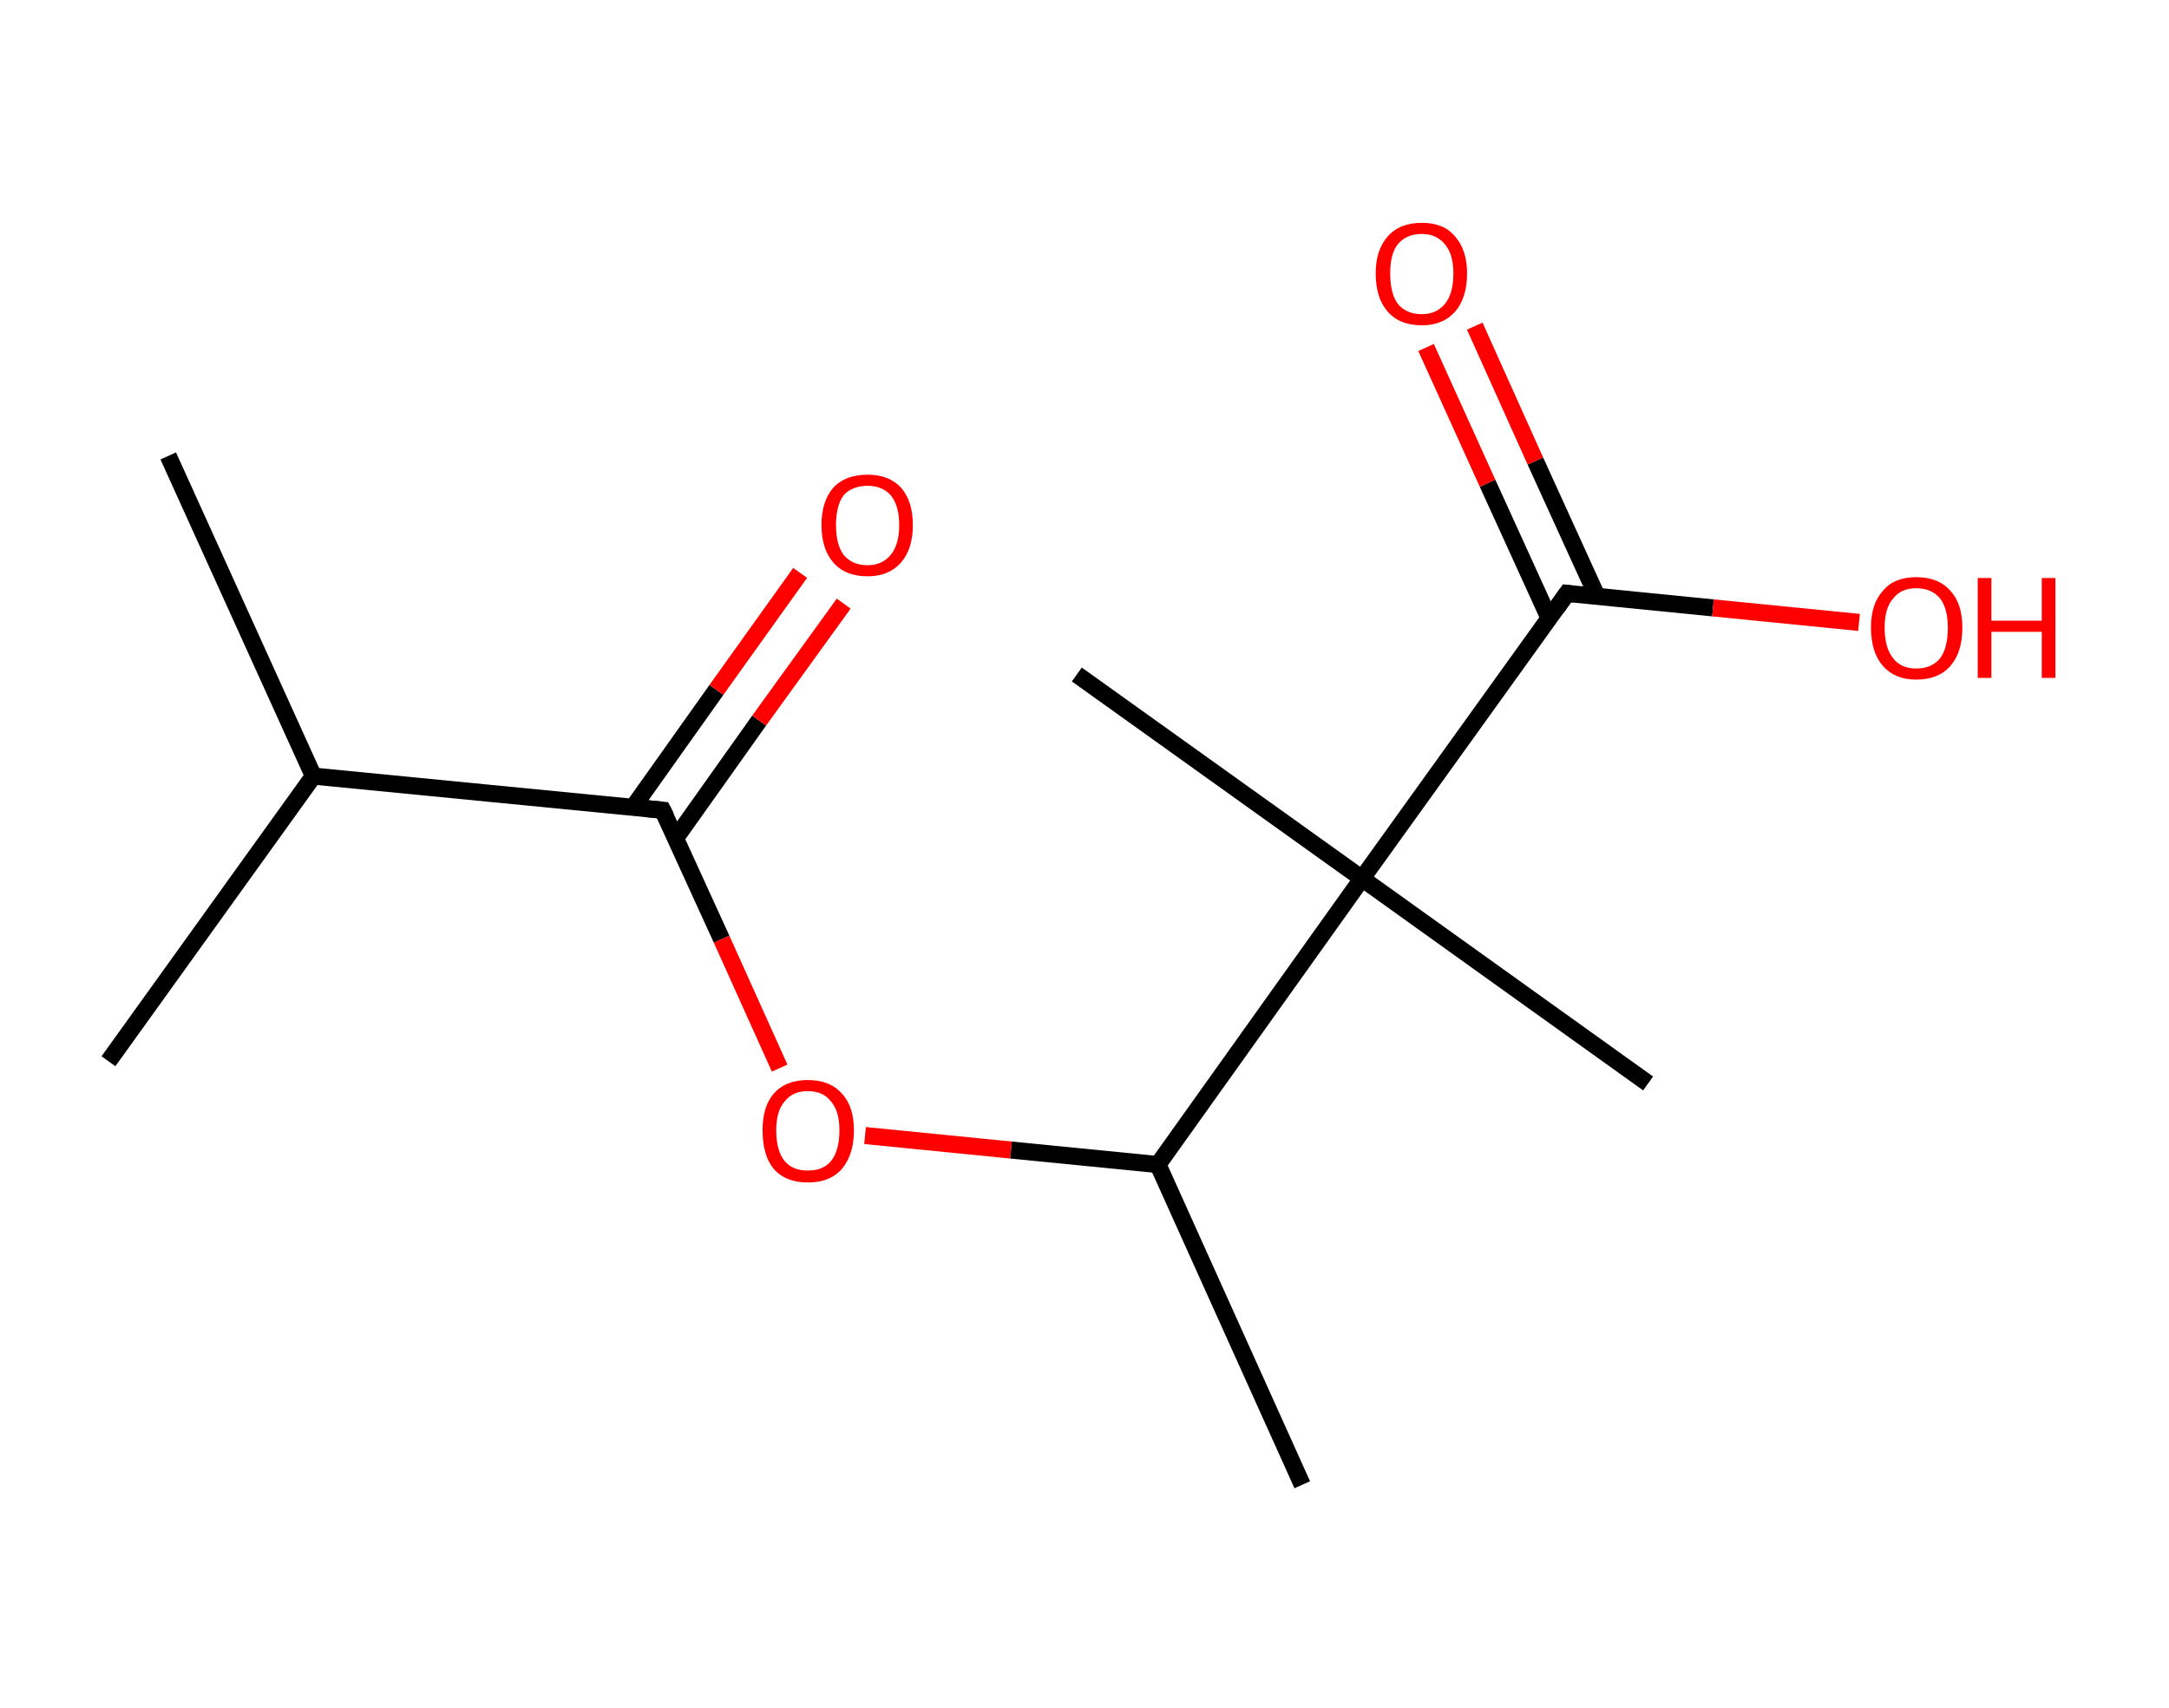 <?xml version='1.0' encoding='ASCII' standalone='yes'?>
<svg xmlns="http://www.w3.org/2000/svg" xmlns:rdkit="http://www.rdkit.org/xml" xmlns:xlink="http://www.w3.org/1999/xlink" version="1.1" baseProfile="full" xml:space="preserve" width="254px" height="200px" viewBox="0 0 254 200">
<!-- END OF HEADER -->
<rect style="opacity:1.0;fill:#FFFFFF;stroke:none" width="254.0" height="200.0" x="0.0" y="0.0"> </rect>
<path class="bond-0 atom-0 atom-1" d="M 19.7,53.4 L 36.7,90.9" style="fill:none;fill-rule:evenodd;stroke:#000000;stroke-width:2.0px;stroke-linecap:butt;stroke-linejoin:miter;stroke-opacity:1"/>
<path class="bond-1 atom-1 atom-2" d="M 36.7,90.9 L 12.7,124.3" style="fill:none;fill-rule:evenodd;stroke:#000000;stroke-width:2.0px;stroke-linecap:butt;stroke-linejoin:miter;stroke-opacity:1"/>
<path class="bond-2 atom-1 atom-3" d="M 36.7,90.9 L 77.6,94.9" style="fill:none;fill-rule:evenodd;stroke:#000000;stroke-width:2.0px;stroke-linecap:butt;stroke-linejoin:miter;stroke-opacity:1"/>
<path class="bond-3 atom-3 atom-4" d="M 79.1,98.2 L 88.9,84.4" style="fill:none;fill-rule:evenodd;stroke:#000000;stroke-width:2.0px;stroke-linecap:butt;stroke-linejoin:miter;stroke-opacity:1"/>
<path class="bond-3 atom-3 atom-4" d="M 88.9,84.4 L 98.8,70.7" style="fill:none;fill-rule:evenodd;stroke:#FF0000;stroke-width:2.0px;stroke-linecap:butt;stroke-linejoin:miter;stroke-opacity:1"/>
<path class="bond-3 atom-3 atom-4" d="M 74.1,94.6 L 83.9,80.8" style="fill:none;fill-rule:evenodd;stroke:#000000;stroke-width:2.0px;stroke-linecap:butt;stroke-linejoin:miter;stroke-opacity:1"/>
<path class="bond-3 atom-3 atom-4" d="M 83.9,80.8 L 93.7,67.1" style="fill:none;fill-rule:evenodd;stroke:#FF0000;stroke-width:2.0px;stroke-linecap:butt;stroke-linejoin:miter;stroke-opacity:1"/>
<path class="bond-4 atom-3 atom-5" d="M 77.6,94.9 L 84.5,110.0" style="fill:none;fill-rule:evenodd;stroke:#000000;stroke-width:2.0px;stroke-linecap:butt;stroke-linejoin:miter;stroke-opacity:1"/>
<path class="bond-4 atom-3 atom-5" d="M 84.5,110.0 L 91.3,125.1" style="fill:none;fill-rule:evenodd;stroke:#FF0000;stroke-width:2.0px;stroke-linecap:butt;stroke-linejoin:miter;stroke-opacity:1"/>
<path class="bond-5 atom-5 atom-6" d="M 101.3,133.0 L 118.4,134.7" style="fill:none;fill-rule:evenodd;stroke:#FF0000;stroke-width:2.0px;stroke-linecap:butt;stroke-linejoin:miter;stroke-opacity:1"/>
<path class="bond-5 atom-5 atom-6" d="M 118.4,134.7 L 135.6,136.4" style="fill:none;fill-rule:evenodd;stroke:#000000;stroke-width:2.0px;stroke-linecap:butt;stroke-linejoin:miter;stroke-opacity:1"/>
<path class="bond-6 atom-6 atom-7" d="M 135.6,136.4 L 152.5,173.9" style="fill:none;fill-rule:evenodd;stroke:#000000;stroke-width:2.0px;stroke-linecap:butt;stroke-linejoin:miter;stroke-opacity:1"/>
<path class="bond-7 atom-6 atom-8" d="M 135.6,136.4 L 159.5,102.9" style="fill:none;fill-rule:evenodd;stroke:#000000;stroke-width:2.0px;stroke-linecap:butt;stroke-linejoin:miter;stroke-opacity:1"/>
<path class="bond-8 atom-8 atom-9" d="M 159.5,102.9 L 126.1,79.0" style="fill:none;fill-rule:evenodd;stroke:#000000;stroke-width:2.0px;stroke-linecap:butt;stroke-linejoin:miter;stroke-opacity:1"/>
<path class="bond-9 atom-8 atom-10" d="M 159.5,102.9 L 193.0,126.9" style="fill:none;fill-rule:evenodd;stroke:#000000;stroke-width:2.0px;stroke-linecap:butt;stroke-linejoin:miter;stroke-opacity:1"/>
<path class="bond-10 atom-8 atom-11" d="M 159.5,102.9 L 183.5,69.5" style="fill:none;fill-rule:evenodd;stroke:#000000;stroke-width:2.0px;stroke-linecap:butt;stroke-linejoin:miter;stroke-opacity:1"/>
<path class="bond-11 atom-11 atom-12" d="M 187.0,69.8 L 179.8,54.0" style="fill:none;fill-rule:evenodd;stroke:#000000;stroke-width:2.0px;stroke-linecap:butt;stroke-linejoin:miter;stroke-opacity:1"/>
<path class="bond-11 atom-11 atom-12" d="M 179.8,54.0 L 172.7,38.2" style="fill:none;fill-rule:evenodd;stroke:#FF0000;stroke-width:2.0px;stroke-linecap:butt;stroke-linejoin:miter;stroke-opacity:1"/>
<path class="bond-11 atom-11 atom-12" d="M 181.4,72.4 L 174.2,56.6" style="fill:none;fill-rule:evenodd;stroke:#000000;stroke-width:2.0px;stroke-linecap:butt;stroke-linejoin:miter;stroke-opacity:1"/>
<path class="bond-11 atom-11 atom-12" d="M 174.2,56.6 L 167.0,40.7" style="fill:none;fill-rule:evenodd;stroke:#FF0000;stroke-width:2.0px;stroke-linecap:butt;stroke-linejoin:miter;stroke-opacity:1"/>
<path class="bond-12 atom-11 atom-13" d="M 183.5,69.5 L 200.6,71.2" style="fill:none;fill-rule:evenodd;stroke:#000000;stroke-width:2.0px;stroke-linecap:butt;stroke-linejoin:miter;stroke-opacity:1"/>
<path class="bond-12 atom-11 atom-13" d="M 200.6,71.2 L 217.7,72.9" style="fill:none;fill-rule:evenodd;stroke:#FF0000;stroke-width:2.0px;stroke-linecap:butt;stroke-linejoin:miter;stroke-opacity:1"/>
<path d="M 75.6,94.7 L 77.6,94.9 L 78.0,95.7" style="fill:none;stroke:#000000;stroke-width:2.0px;stroke-linecap:butt;stroke-linejoin:miter;stroke-opacity:1;"/>
<path d="M 182.3,71.2 L 183.5,69.5 L 184.3,69.6" style="fill:none;stroke:#000000;stroke-width:2.0px;stroke-linecap:butt;stroke-linejoin:miter;stroke-opacity:1;"/>
<path class="atom-4" d="M 96.2 61.5 Q 96.2 58.7, 97.6 57.1 Q 99.0 55.6, 101.6 55.6 Q 104.1 55.6, 105.5 57.1 Q 106.9 58.7, 106.9 61.5 Q 106.9 64.3, 105.5 65.9 Q 104.1 67.5, 101.6 67.5 Q 99.0 67.5, 97.6 65.9 Q 96.2 64.3, 96.2 61.5 M 101.6 66.2 Q 103.3 66.2, 104.3 65.0 Q 105.3 63.8, 105.3 61.5 Q 105.3 59.2, 104.3 58.0 Q 103.3 56.9, 101.6 56.9 Q 99.8 56.9, 98.8 58.0 Q 97.9 59.2, 97.9 61.5 Q 97.9 63.8, 98.8 65.0 Q 99.8 66.2, 101.6 66.2 " fill="#FF0000"/>
<path class="atom-5" d="M 89.3 132.4 Q 89.3 129.6, 90.6 128.1 Q 92.0 126.5, 94.6 126.5 Q 97.2 126.5, 98.6 128.1 Q 100.0 129.6, 100.0 132.4 Q 100.0 135.2, 98.6 136.9 Q 97.2 138.5, 94.6 138.5 Q 92.0 138.5, 90.6 136.9 Q 89.3 135.3, 89.3 132.4 M 94.6 137.1 Q 96.4 137.1, 97.3 136.0 Q 98.3 134.8, 98.3 132.4 Q 98.3 130.1, 97.3 129.0 Q 96.4 127.8, 94.6 127.8 Q 92.8 127.8, 91.9 129.0 Q 90.9 130.1, 90.9 132.4 Q 90.9 134.8, 91.9 136.0 Q 92.8 137.1, 94.6 137.1 " fill="#FF0000"/>
<path class="atom-12" d="M 161.1 32.0 Q 161.1 29.3, 162.5 27.7 Q 163.9 26.1, 166.5 26.1 Q 169.1 26.1, 170.4 27.7 Q 171.8 29.3, 171.8 32.0 Q 171.8 34.9, 170.4 36.5 Q 169.0 38.1, 166.5 38.1 Q 163.9 38.1, 162.5 36.5 Q 161.1 34.9, 161.1 32.0 M 166.5 36.8 Q 168.2 36.8, 169.2 35.6 Q 170.2 34.4, 170.2 32.0 Q 170.2 29.8, 169.2 28.6 Q 168.2 27.4, 166.5 27.4 Q 164.7 27.4, 163.7 28.6 Q 162.8 29.7, 162.8 32.0 Q 162.8 34.4, 163.7 35.6 Q 164.7 36.8, 166.5 36.8 " fill="#FF0000"/>
<path class="atom-13" d="M 219.1 73.5 Q 219.1 70.7, 220.5 69.2 Q 221.8 67.6, 224.4 67.6 Q 227.0 67.6, 228.4 69.2 Q 229.8 70.7, 229.8 73.5 Q 229.8 76.4, 228.4 78.0 Q 227.0 79.6, 224.4 79.6 Q 221.9 79.6, 220.5 78.0 Q 219.1 76.4, 219.1 73.5 M 224.4 78.3 Q 226.2 78.3, 227.2 77.1 Q 228.1 75.9, 228.1 73.5 Q 228.1 71.3, 227.2 70.1 Q 226.2 68.9, 224.4 68.9 Q 222.6 68.9, 221.7 70.1 Q 220.7 71.2, 220.7 73.5 Q 220.7 75.9, 221.7 77.1 Q 222.6 78.3, 224.4 78.3 " fill="#FF0000"/>
<path class="atom-13" d="M 231.6 67.7 L 233.2 67.7 L 233.2 72.7 L 239.1 72.7 L 239.1 67.7 L 240.7 67.7 L 240.7 79.4 L 239.1 79.4 L 239.1 74.0 L 233.2 74.0 L 233.2 79.4 L 231.6 79.4 L 231.6 67.7 " fill="#FF0000"/>
</svg>
